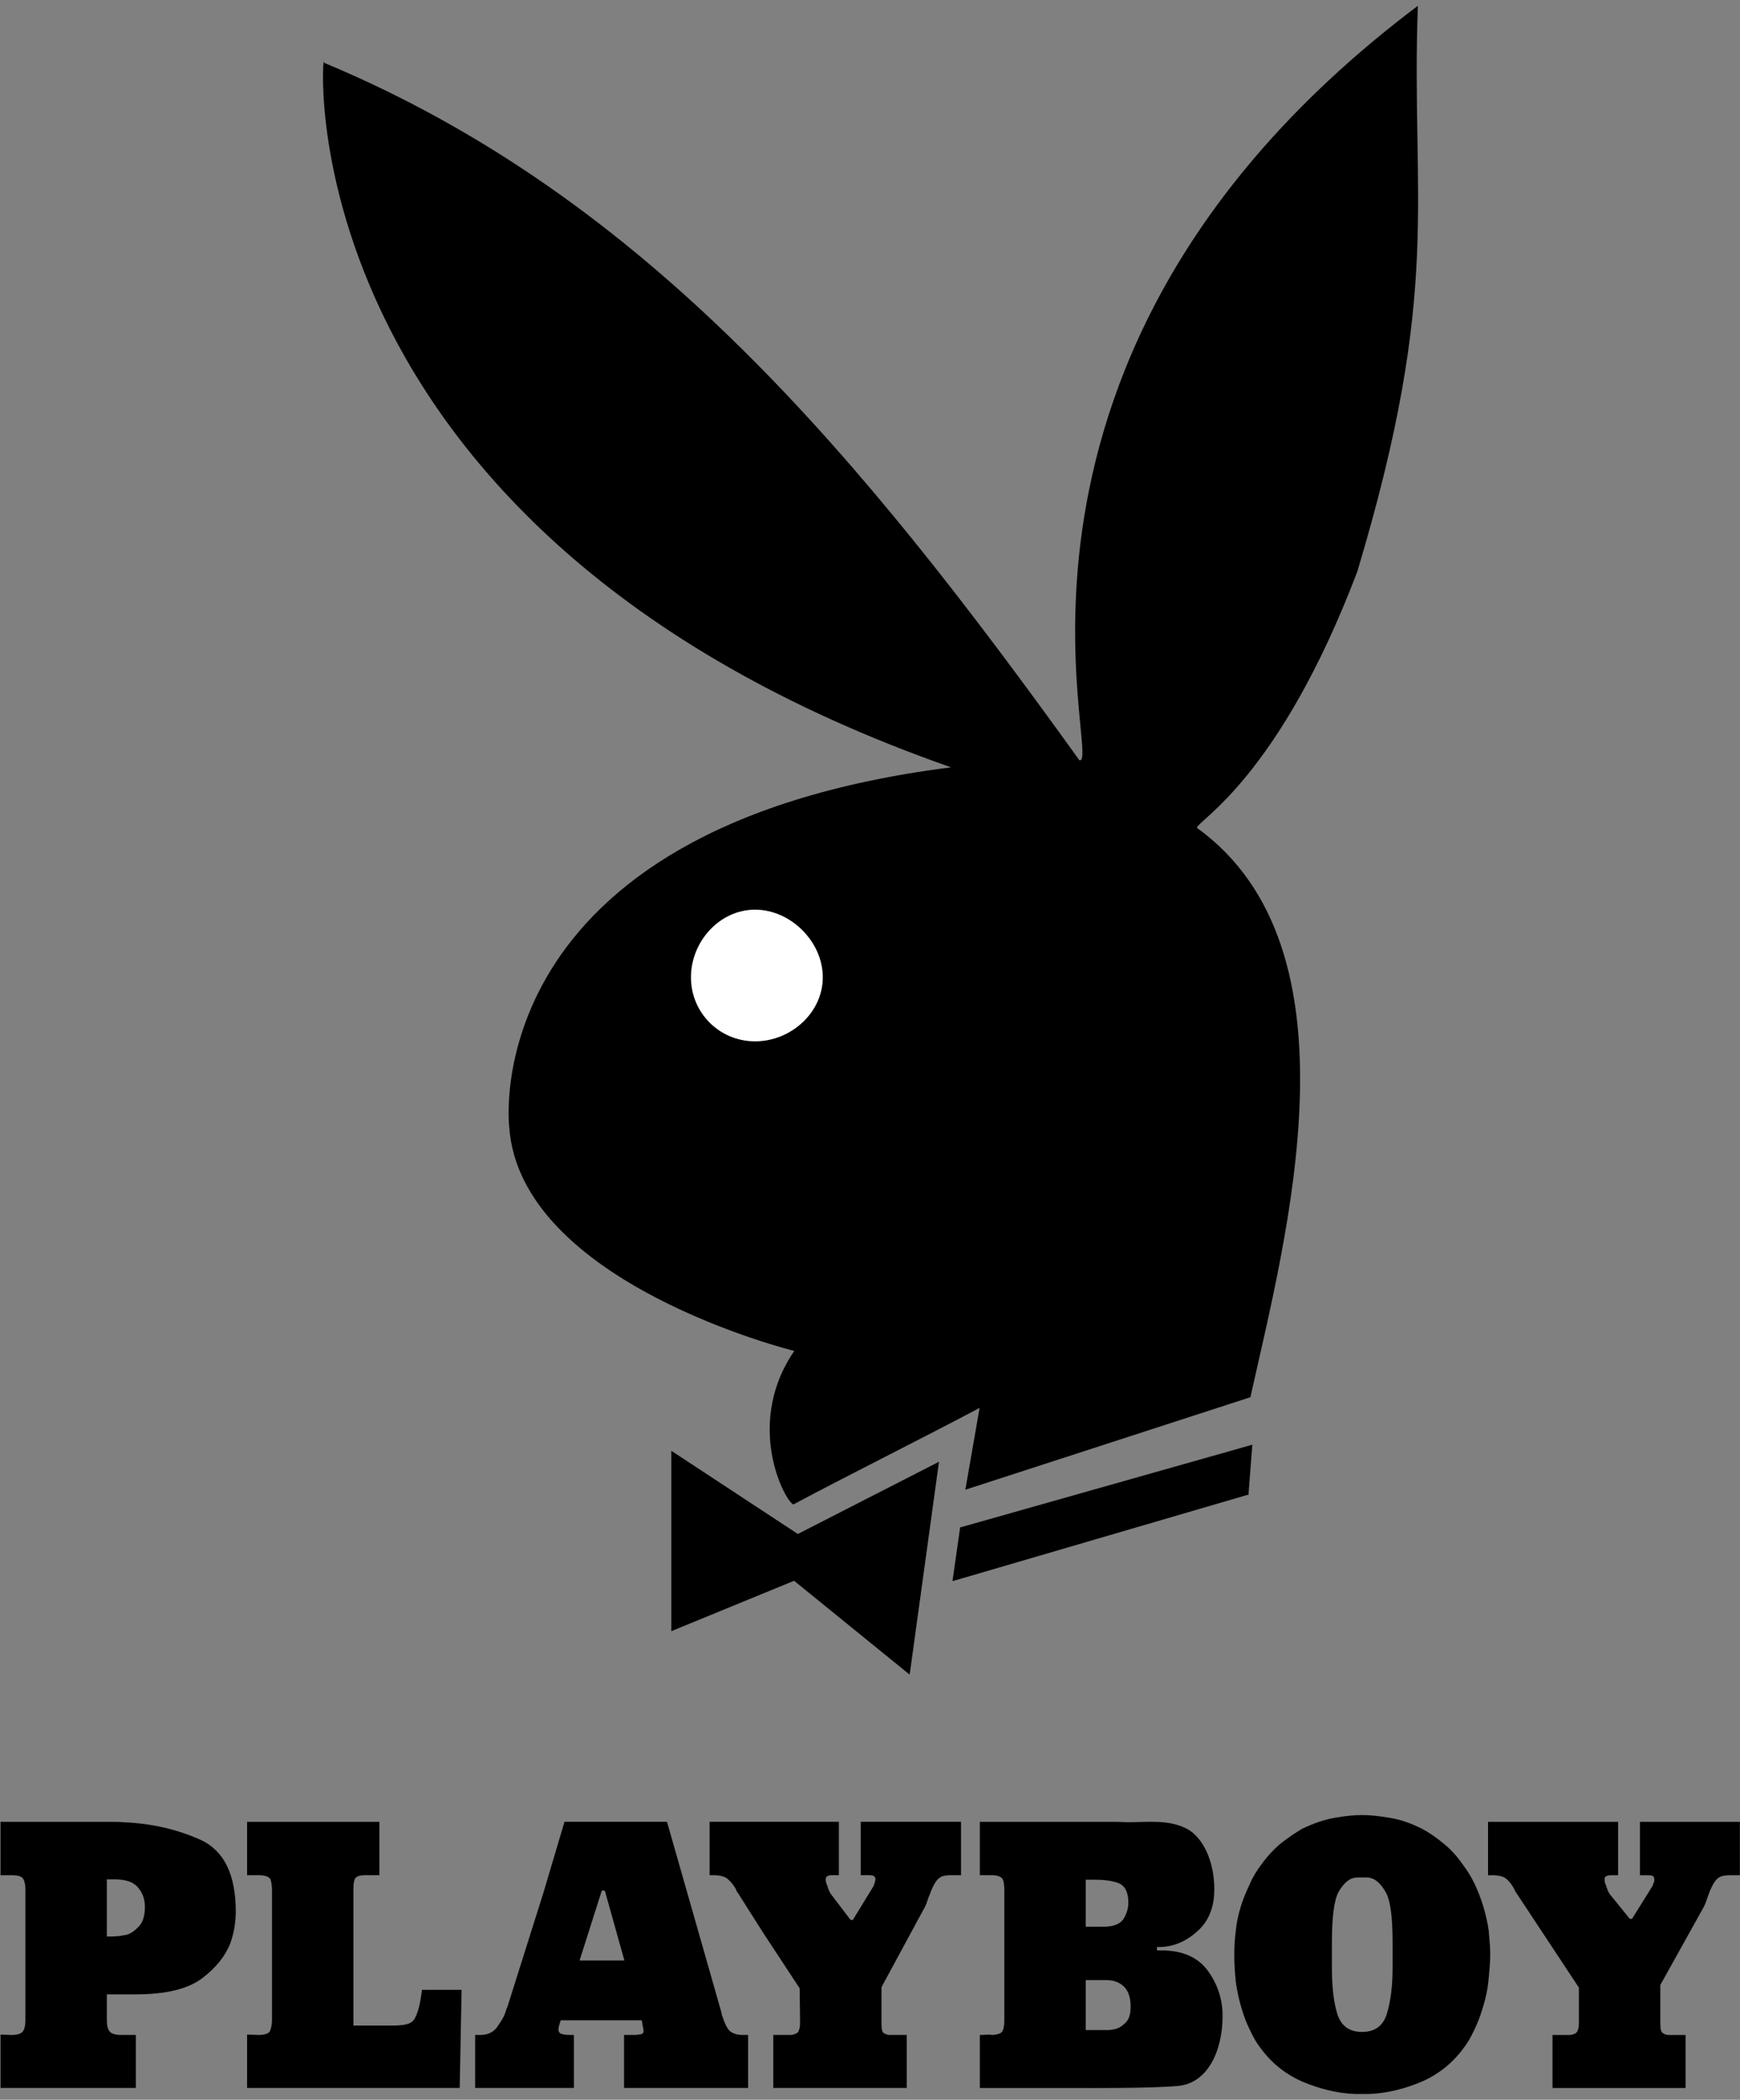 <svg width="300" height="362" xmlns="http://www.w3.org/2000/svg" xmlns:xlink="http://www.w3.org/1999/xlink" xml:space="preserve" overflow="hidden"><rect width="100%" height="100%" fill="#808080" stroke="none"/><g transform="translate(-1484 -282)"><g><g><g><g><path d="M115.399 249.118 115.399 249.686 115.399 279.753 115.399 280.222 115.838 280.032 136.501 271.526 155.947 287.362 156.346 287.701 156.445 287.172 161.332 251.581 161.432 250.993 160.893 251.272 137.149 263.458 115.868 249.427 115.399 249.118Z" fill="#000000" fill-rule="evenodd" fill-opacity="1" transform="matrix(1.003 0 0 1 1484 283)"/><path d="M215.282 248.061 214.843 248.191 165.261 262.271 165.231 262.271 165.042 262.331 165.012 262.551 163.795 271.127 163.735 271.586 164.164 271.466 214.404 256.727 214.624 256.697 214.624 256.478 215.242 248.5 215.282 248.061Z" fill="#000000" fill-rule="evenodd" fill-opacity="1" transform="matrix(1.003 0 0 1 1484 283)"/><path d="M136.531 258.283C135.918 259.509 127.343 245.399 136.531 231.902 136.531 231.902 89.369 220.246 87.531 193.251 87.531 193.251 81.405 141.717 163.48 131.287 46.495 90.186 55.689 4.3 55.689 9.815 111.424 33.131 148.172 77.917 185.539 130.061 189.827 131.287 164.098 60.125 243.727 0.002 242.502 33.744 248.014 48.468 233.315 97.548 219.839 133.131 205.752 140.493 205.752 141.72 234.54 162.578 221.065 212.272 214.94 239.88L165.94 255.83 168.39 241.72C159.202 246.627 144.503 253.989 136.541 258.285" fill="#000000" fill-rule="evenodd" fill-opacity="1" transform="matrix(1.003 0 0 1 1484 283)"/><path d="M129.799 155.827C135.924 155.827 141.437 161.349 141.437 167.484 141.437 173.619 135.924 178.527 129.799 178.527 123.674 178.527 118.774 173.619 118.774 167.484 118.774 161.349 123.674 155.827 129.799 155.827Z" fill="#FFFFFF" fill-rule="evenodd" fill-opacity="1" transform="matrix(1.003 0 0 1 1484 283)"/><path d="M147.959 322.285 148.997 322.285C149.386 322.285 149.71 322.285 150.033 322.35 150.294 322.414 150.487 322.674 150.487 322.997 150.487 323.063 150.487 323.191 150.422 323.256 150.422 323.322 150.422 323.452 150.356 323.516L150.356 323.645C150.356 323.71 150.294 323.71 150.294 323.775 150.228 323.838 150.228 323.969 150.228 324.035 150.163 324.098 150.163 324.163 150.163 324.163L146.599 329.995 146.211 329.995 142.972 325.719C142.452 325.071 142.322 324.424 142.193 324.035 141.999 323.645 141.935 323.322 141.935 322.997 141.935 322.674 142.062 322.479 142.322 322.414 142.517 322.285 142.84 322.285 143.164 322.285L144.2 322.285 144.2 313.083 121.977 313.083 121.977 322.285 122.56 322.285C123.724 322.285 124.568 322.479 125.087 322.932 125.604 323.386 126.123 323.969 126.513 324.747 126.576 324.877 126.576 324.94 126.64 325.071 126.706 325.137 126.772 325.266 126.837 325.33L131.177 332.198 137.462 341.79 137.527 347.232 137.527 347.685C137.527 348.658 137.334 349.241 137.009 349.499 136.62 349.695 136.298 349.824 135.907 349.824L132.927 349.824 132.927 358.961 155.865 358.961 155.865 349.824 152.884 349.824C152.56 349.824 152.235 349.695 151.914 349.499 151.655 349.371 151.523 348.787 151.523 347.881L151.523 341.594 159.039 327.663C159.364 327.015 159.492 326.303 159.754 325.784 159.949 325.201 160.142 324.747 160.335 324.359 160.66 323.645 161.05 323.063 161.502 322.74 161.893 322.414 162.604 322.285 163.447 322.285L165.195 322.285 165.195 313.083 147.959 313.083 147.959 322.285Z" fill="#000000" fill-rule="evenodd" fill-opacity="1" transform="matrix(1.003 0 0 1 1484 283)"/><path d="M193.443 347.754C192.859 348.337 192.213 348.727 191.497 348.856 191.111 348.922 190.787 348.987 190.462 348.987L186.639 348.987 186.639 340.369 190.203 340.369C191.435 340.369 192.471 340.756 193.249 341.533 193.961 342.247 194.351 343.413 194.351 344.903 194.351 346.199 194.092 347.171 193.443 347.754M186.639 323.067 188.324 323.067C189.879 323.067 191.239 323.261 192.279 323.65 193.377 324.102 193.961 325.205 193.961 327.02 193.961 328.057 193.639 329.028 193.055 329.936 192.408 330.778 191.305 331.167 189.619 331.167L186.639 331.167 186.639 323.067ZM199.663 335.249 198.886 335.249 198.886 334.666 199.211 334.666C201.608 334.666 203.812 333.759 205.755 332.009 207.763 330.26 208.736 327.862 208.736 324.687 208.736 319.957 206.839 315.635 203.802 314.173 200.656 312.658 197.391 313.161 193.573 313.153 192.666 313.088 191.823 313.088 190.918 313.088L168.43 313.088 168.43 322.29 170.438 322.29C171.087 322.29 171.605 322.355 171.995 322.615 172.448 322.807 172.641 323.586 172.641 324.882L172.641 347.172C172.641 348.469 172.448 349.246 171.995 349.504 171.605 349.7 171.087 349.828 170.438 349.828 170.375 349.828 170.31 349.764 170.31 349.764L168.43 349.828 168.43 358.966 186.12 358.966C186.12 358.966 197.953 359.06 202.565 358.61 207.498 358.127 210.16 352.744 210.16 346.524 210.16 343.609 209.255 340.952 207.568 338.683 205.884 336.416 203.227 335.249 199.662 335.249" fill="#000000" fill-rule="evenodd" fill-opacity="1" transform="matrix(1.003 0 0 1 1484 283)"/><path d="M239.385 338.161C239.385 341.335 239.06 343.992 238.415 346.131 237.765 348.269 236.339 349.306 234.135 349.306 231.934 349.306 230.508 348.269 229.859 346.131 229.212 343.992 228.953 341.335 228.953 338.161L228.953 333.948C228.953 329.412 229.341 326.496 230.118 325.136 230.895 323.775 231.803 322.931 232.774 322.739 233.036 322.674 233.229 322.674 233.488 322.674L234.85 322.674C235.043 322.674 235.302 322.674 235.496 322.739 236.469 322.931 237.374 323.775 238.155 325.136 238.994 326.496 239.385 329.412 239.385 333.948L239.385 338.147ZM254.936 327.533C254.549 326.302 254.093 325.071 253.512 323.838 252.929 322.609 252.213 321.441 251.374 320.339 250.336 318.849 249.236 317.684 248.003 316.711 246.836 315.74 245.606 314.897 244.376 314.248 242.431 313.278 240.553 312.629 238.737 312.369 236.857 312.045 235.368 311.917 234.135 311.917 232.905 311.917 231.35 312.045 229.537 312.369 227.656 312.694 225.776 313.342 223.769 314.314 222.603 315.027 221.438 315.804 220.204 316.776 219.037 317.748 217.936 318.915 216.9 320.339 216.056 321.441 215.345 322.609 214.827 323.838 214.243 325.071 213.724 326.302 213.337 327.533 212.882 329.024 212.558 330.449 212.429 331.874 212.235 333.365 212.171 334.725 212.171 336.023 212.171 337.187 212.235 338.744 212.429 340.622 212.688 342.566 213.141 344.51 213.855 346.583 214.177 347.492 214.568 348.397 215.02 349.306 215.475 350.278 215.994 351.185 216.64 352.027 218.519 354.619 220.916 356.563 223.834 357.859 226.75 359.09 229.731 359.866 232.839 359.997L235.433 359.997C238.542 359.866 241.523 359.09 244.438 357.859 247.354 356.563 249.754 354.619 251.634 352.027 252.279 351.185 252.797 350.278 253.254 349.306 253.706 348.397 254.093 347.492 254.417 346.583 255.132 344.51 255.65 342.566 255.843 340.622 256.037 338.744 256.169 337.187 256.169 336.023 256.169 334.725 256.037 333.365 255.91 331.874 255.713 330.449 255.391 329.024 254.936 327.533" fill="#000000" fill-rule="evenodd" fill-opacity="1" transform="matrix(1.003 0 0 1 1484 283)"/><path d="M281.907 313.09 281.907 322.292 282.881 322.292C283.268 322.292 283.591 322.292 283.917 322.357 284.241 322.421 284.37 322.681 284.37 323.004L284.37 323.263C284.303 323.329 284.303 323.458 284.303 323.523 284.303 323.588 284.241 323.588 284.241 323.652 284.241 323.717 284.241 323.717 284.176 323.782 284.176 323.846 284.111 323.976 284.111 324.042 284.111 324.105 284.044 324.17 284.044 324.17L280.546 329.808 280.159 329.808 276.853 325.725C276.335 325.078 276.204 324.431 276.076 324.042 275.883 323.652 275.817 323.329 275.817 323.004 275.817 322.681 275.945 322.486 276.204 322.421 276.463 322.292 276.722 322.292 277.047 322.292L278.148 322.292 278.148 313.09 255.793 313.09 255.793 322.292 256.443 322.292C257.606 322.292 258.45 322.486 258.968 322.939 259.486 323.393 259.941 323.976 260.33 324.754 260.394 324.884 260.46 324.947 260.46 325.078 260.522 325.143 260.588 325.272 260.654 325.337L271.409 341.667 271.409 347.693C271.409 348.664 271.216 349.248 270.892 349.507 270.566 349.702 270.18 349.831 269.789 349.831L266.874 349.831 266.874 358.968 289.746 358.968 289.746 349.831 286.831 349.831C286.441 349.831 286.12 349.702 285.861 349.507 285.536 349.379 285.405 348.794 285.405 347.888L285.405 341.213 292.921 327.67C293.245 327.023 293.443 326.31 293.636 325.791 293.829 325.208 294.022 324.754 294.22 324.366 294.542 323.653 294.932 323.07 295.384 322.746 295.84 322.421 296.485 322.292 297.328 322.292L299.079 322.292 299.079 313.09 281.906 313.09Z" fill="#000000" fill-rule="evenodd" fill-opacity="1" transform="matrix(1.003 0 0 1 1484 283)"/><path d="M103.512 336.994 99.626 336.994 103.448 324.94 103.968 324.94 107.336 336.994 103.507 336.994ZM125.415 349.111C124.962 348.657 124.573 347.816 124.185 346.648 124.119 346.519 124.119 346.39 124.053 346.26 124.053 346.131 123.991 346 123.991 345.871L114.659 313.083 97.032 313.083 93.405 325.33 87.312 344.705C87.248 344.899 87.184 345.094 87.054 345.353 86.989 345.547 86.925 345.807 86.86 346.001 86.6 346.714 86.212 347.362 85.757 348.01 85.628 348.204 85.499 348.398 85.369 348.593 84.721 349.371 83.813 349.824 82.649 349.824L81.675 349.824 81.675 358.961 98.653 358.961 98.653 349.824 98.007 349.824C97.357 349.824 96.968 349.759 96.71 349.695 96.451 349.63 96.257 349.565 96.193 349.435 96.062 349.306 95.997 349.111 95.997 348.918 95.997 348.658 96.062 348.398 96.127 348.139L96.387 347.297 110.317 347.297 110.577 348.787C110.577 348.852 110.577 348.918 110.642 348.918L110.642 349.047C110.642 349.435 110.512 349.63 110.188 349.695 109.865 349.759 109.54 349.824 109.152 349.824L107.272 349.824 107.272 358.961 128.593 358.961 128.593 349.824 127.619 349.824C126.647 349.824 125.935 349.565 125.416 349.111" fill="#000000" fill-rule="evenodd" fill-opacity="1" transform="matrix(1.003 0 0 1 1484 283)"/><path d="M23.938 331.04C23.288 331.752 22.642 332.271 21.863 332.531 21.409 332.595 20.891 332.725 20.438 332.789 19.984 332.789 19.66 332.854 19.337 332.854L18.366 332.854 18.366 323.005 19.727 323.005C21.604 323.005 22.965 323.458 23.744 324.431 24.521 325.337 24.908 326.439 24.908 327.736 24.908 329.225 24.585 330.326 23.938 331.04M34.5 316.2C30.483 314.386 26.076 313.35 21.215 313.156 20.566 313.09 19.92 313.09 19.271 313.09L0.089 313.09 0.089 322.292 1.968 322.292C2.942 322.292 3.525 322.421 3.848 322.746 4.173 323.07 4.368 323.782 4.368 324.884L4.368 347.174C4.368 348.276 4.173 348.989 3.848 349.313 3.525 349.637 2.942 349.831 1.968 349.831L0.091 349.761 0.091 358.963 23.354 358.963 23.354 349.825 20.764 349.825C19.728 349.825 19.078 349.567 18.819 349.178 18.495 348.789 18.366 348.141 18.366 347.169L18.366 342.828 23.288 342.828C28.473 342.828 32.297 341.92 34.76 340.041 37.157 338.226 38.777 336.152 39.62 333.949 39.944 332.978 40.201 332.006 40.331 331.099 40.463 330.192 40.526 329.349 40.526 328.571 40.526 322.157 38.518 318.074 34.501 316.194" fill="#000000" fill-rule="evenodd" fill-opacity="1" transform="matrix(1.003 0 0 1 1484 283)"/><path d="M72.349 343.346C72.283 343.799 72.218 344.123 72.154 344.448 71.765 346.196 71.313 347.234 70.729 347.622 70.211 348.011 69.109 348.206 67.424 348.206L60.75 348.206 60.75 324.749C60.75 323.647 60.879 322.933 61.203 322.676 61.462 322.416 61.98 322.287 62.823 322.287L65.22 322.287 65.22 313.085 42.476 313.085 42.476 322.287 44.419 322.287C45.587 322.287 46.234 322.547 46.495 322.999 46.688 323.583 46.754 324.229 46.754 324.879L46.754 347.169C46.754 347.818 46.688 348.466 46.429 349.113 46.234 349.567 45.587 349.825 44.419 349.825L42.476 349.761 42.476 358.963 79.023 358.963 79.347 342.05 72.543 342.05C72.477 342.568 72.413 342.957 72.349 343.346" fill="#000000" fill-rule="evenodd" fill-opacity="1" transform="matrix(1.003 0 0 1 1484 283)"/></g></g></g></g></g></svg>